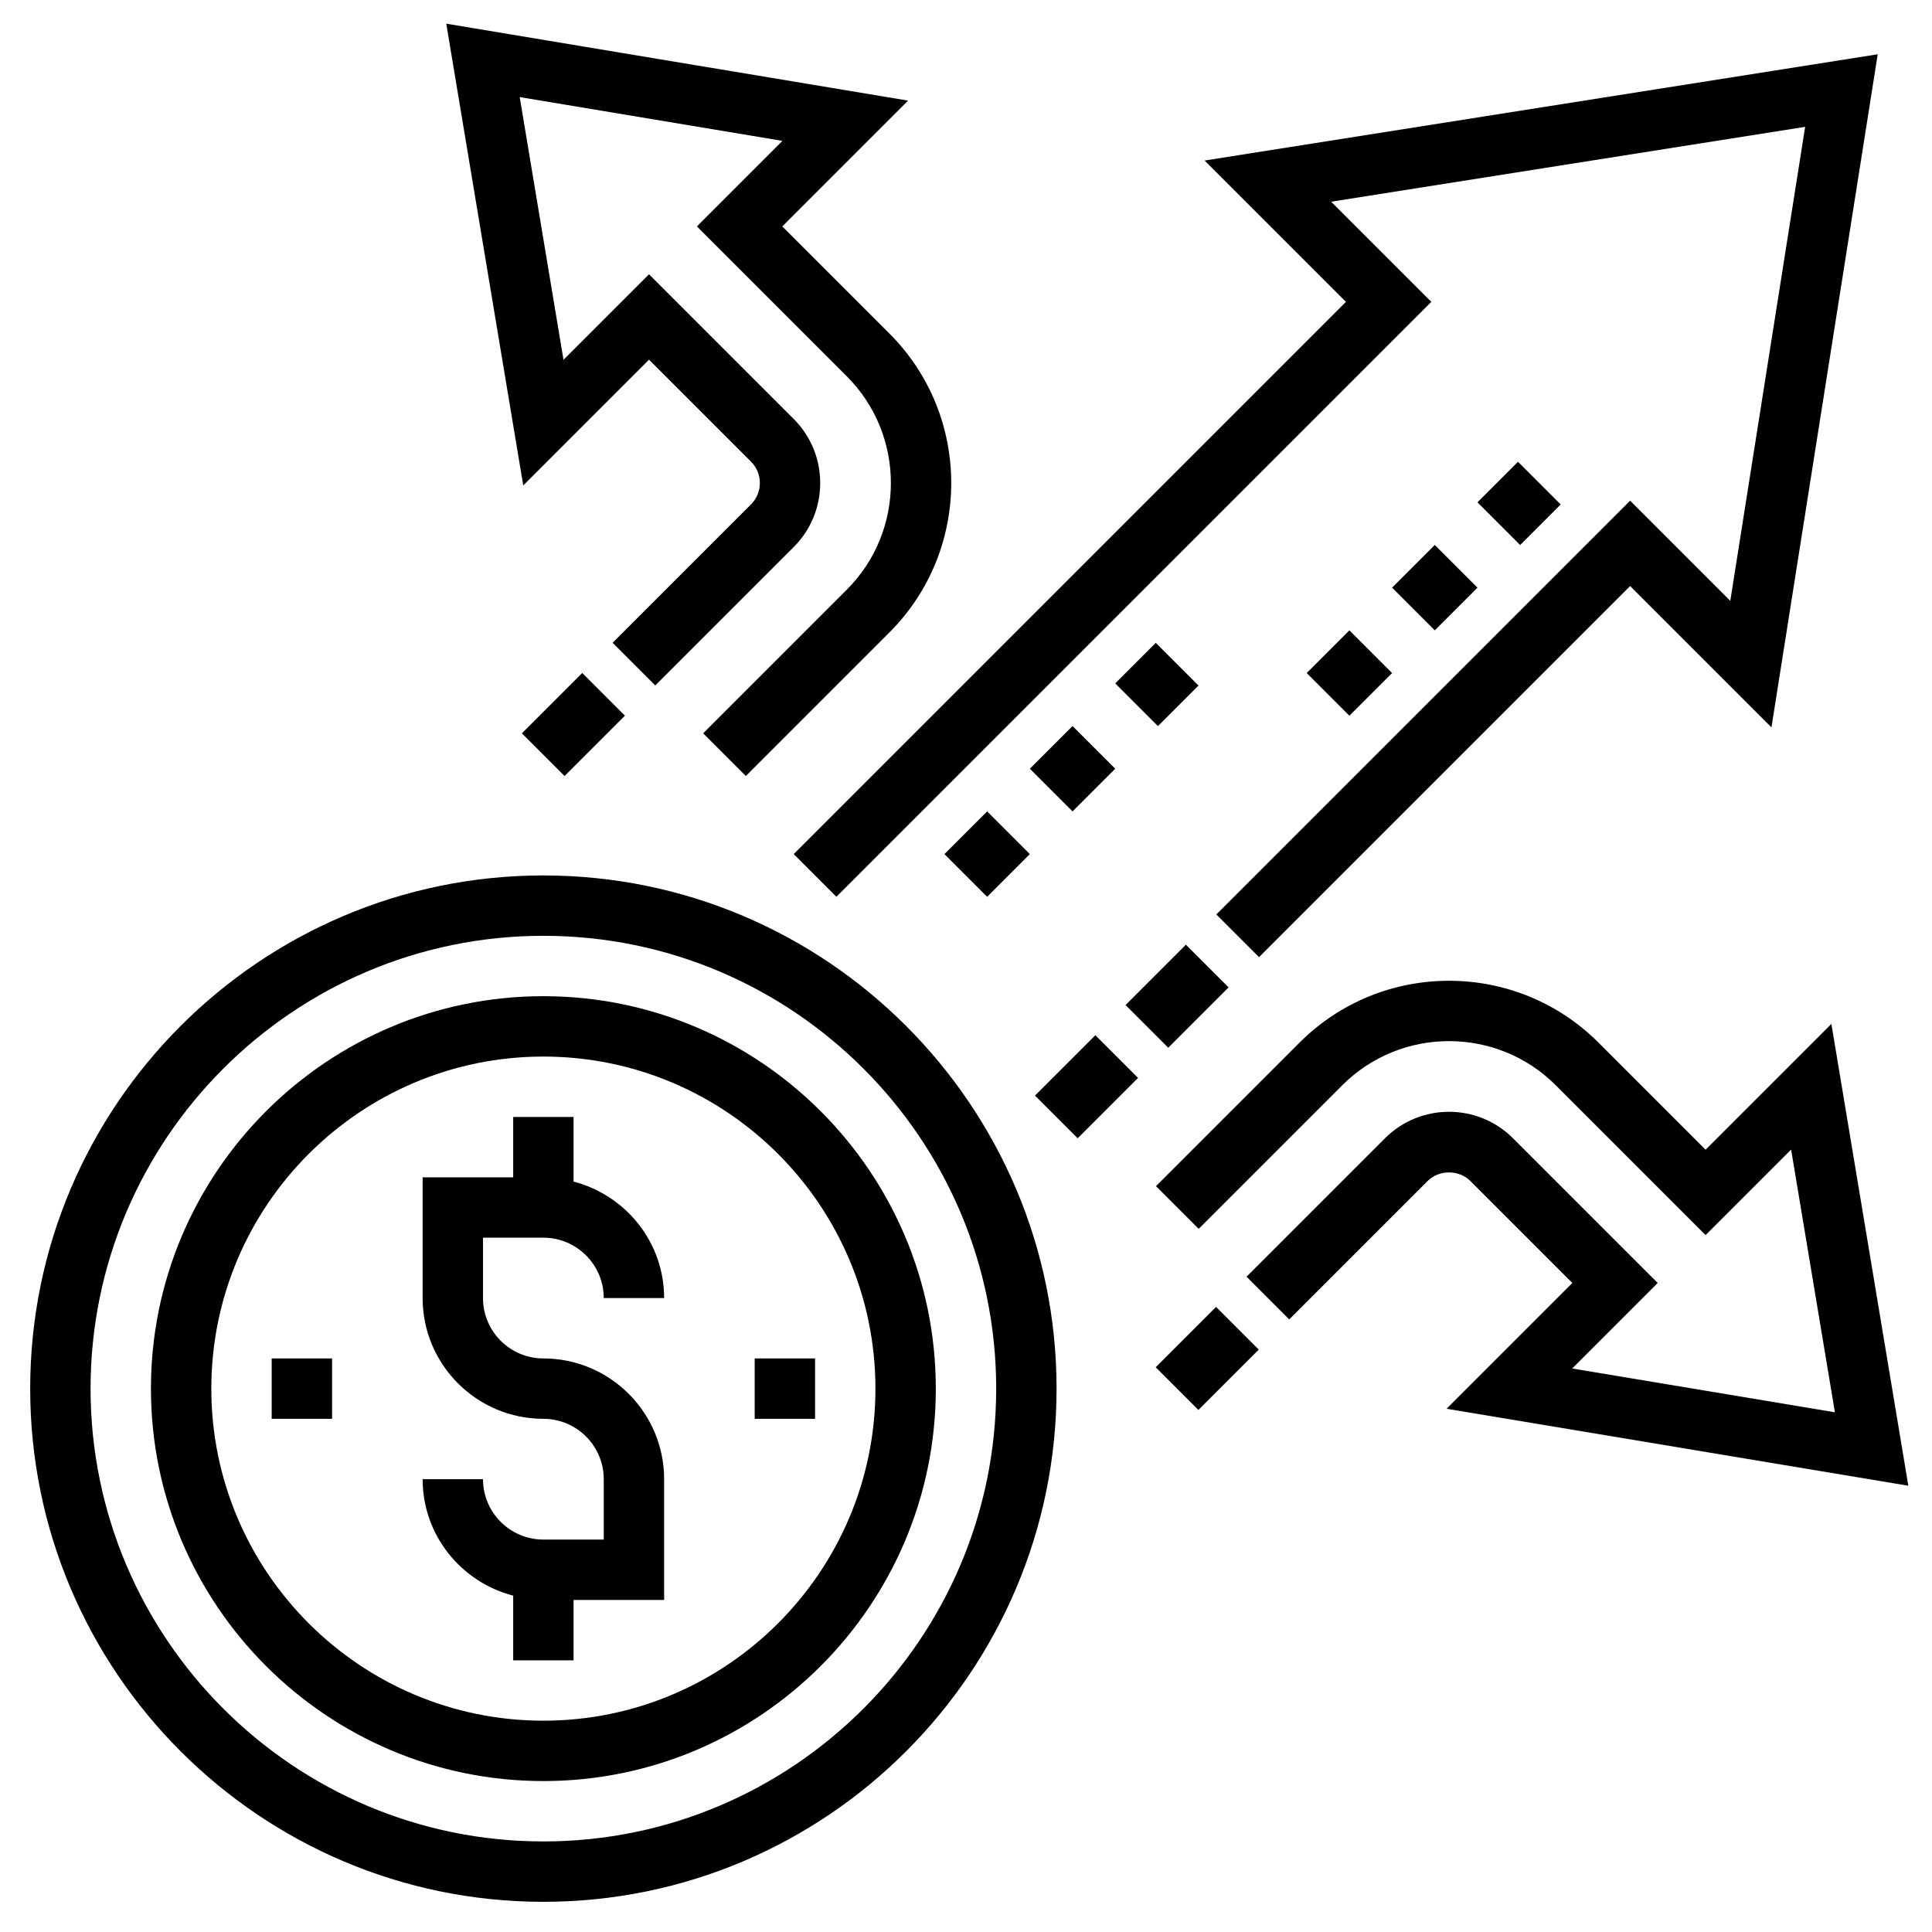 <svg id="Layer_5" enable-background="new 0 0 64 64" height="512" viewBox="0 0 64 64" width="512" xmlns="http://www.w3.org/2000/svg"><path d="m18 41c1.103 0 2 .897 2 2h2c0-1.858-1.28-3.411-3-3.858v-2.142h-2v2h-3v4c0 2.206 1.794 4 4 4 1.103 0 2 .897 2 2v2h-2c-1.103 0-2-.897-2-2h-2c0 1.858 1.28 3.411 3 3.858v2.142h2v-2h3v-4c0-2.206-1.794-4-4-4-1.103 0-2-.897-2-2v-2z"/><path d="m18 29c-9.374 0-17 7.626-17 17s7.626 17 17 17 17-7.626 17-17-7.626-17-17-17zm0 32c-8.271 0-15-6.729-15-15s6.729-15 15-15 15 6.729 15 15-6.729 15-15 15z"/><path d="m18 33c-7.168 0-13 5.832-13 13s5.832 13 13 13 13-5.832 13-13-5.832-13-13-13zm0 24c-6.065 0-11-4.935-11-11s4.935-11 11-11 11 4.935 11 11-4.935 11-11 11z"/><path d="m25 45h2v2h-2z"/><path d="m9 45h2v2h-2z"/><path d="m26.293 28.293 1.414 1.414 19.707-19.707-3.318-3.318 15.702-2.48-2.48 15.702-3.318-3.318-13.707 13.707 1.414 1.414 12.293-12.293 4.682 4.682 3.52-22.298-22.298 3.52 4.682 4.682z"/><path d="m37.586 32h2.828v2h-2.828z" transform="matrix(.707 -.707 .707 .707 -11.912 37.243)"/><path d="m34.586 35h2.828v2h-2.828z" transform="matrix(.707 -.707 .707 .707 -14.912 36)"/><path d="m63.216 49.217-2.549-15.298-4.167 4.167-3.55-3.55c-2.729-2.729-7.17-2.729-9.899 0l-4.757 4.757 1.414 1.414 4.757-4.757c1.949-1.949 5.122-1.949 7.071 0l4.964 4.964 2.833-2.833 1.451 8.703-8.703-1.451 2.833-2.833-4.793-4.793c-1.17-1.17-3.072-1.17-4.242 0l-4.586 4.586 1.414 1.414 4.586-4.586c.378-.377 1.036-.377 1.414 0l3.379 3.379-4.167 4.167z"/><path d="m21.5 11.914 3.379 3.379c.188.189.292.44.292.707s-.104.518-.292.707l-4.586 4.586 1.414 1.414 4.586-4.586c1.17-1.169 1.17-3.073 0-4.242l-4.793-4.793-2.833 2.833-1.451-8.703 8.703 1.451-2.833 2.833 4.964 4.964c1.949 1.95 1.949 5.122 0 7.071l-4.757 4.757 1.414 1.414 4.757-4.757c2.729-2.729 2.729-7.17 0-9.899l-3.55-3.55 4.167-4.167-15.298-2.549 2.55 15.297z"/><path d="m38.586 44h2.828v2h-2.828z" transform="matrix(.707 -.707 .707 .707 -20.104 41.465)"/><path d="m17.586 23h2.828v2h-2.828z" transform="matrix(.707 -.707 .707 .707 -11.406 20.465)"/><path d="m37.379 21.672h1.9v2h-1.9z" transform="matrix(.707 -.707 .707 .707 -4.805 33.743)"/><path d="m34.536 24.464h2v2h-2z" transform="matrix(.707 -.707 .707 .707 -7.598 32.586)"/><path d="m31.707 27.293h2v2h-2z" transform="matrix(.707 -.707 .707 .707 -10.427 31.414)"/><path d="m43.707 21.293h2v2h-2z" transform="matrix(.707 -.707 .707 .707 -2.669 38.142)"/><path d="m46.536 18.464h2v2h-2z" transform="matrix(.707 -.707 .707 .707 .16 39.314)"/><path d="m49.379 15.672h1.9v2h-1.9z" transform="matrix(.707 -.707 .707 .707 2.952 40.471)"/></svg>